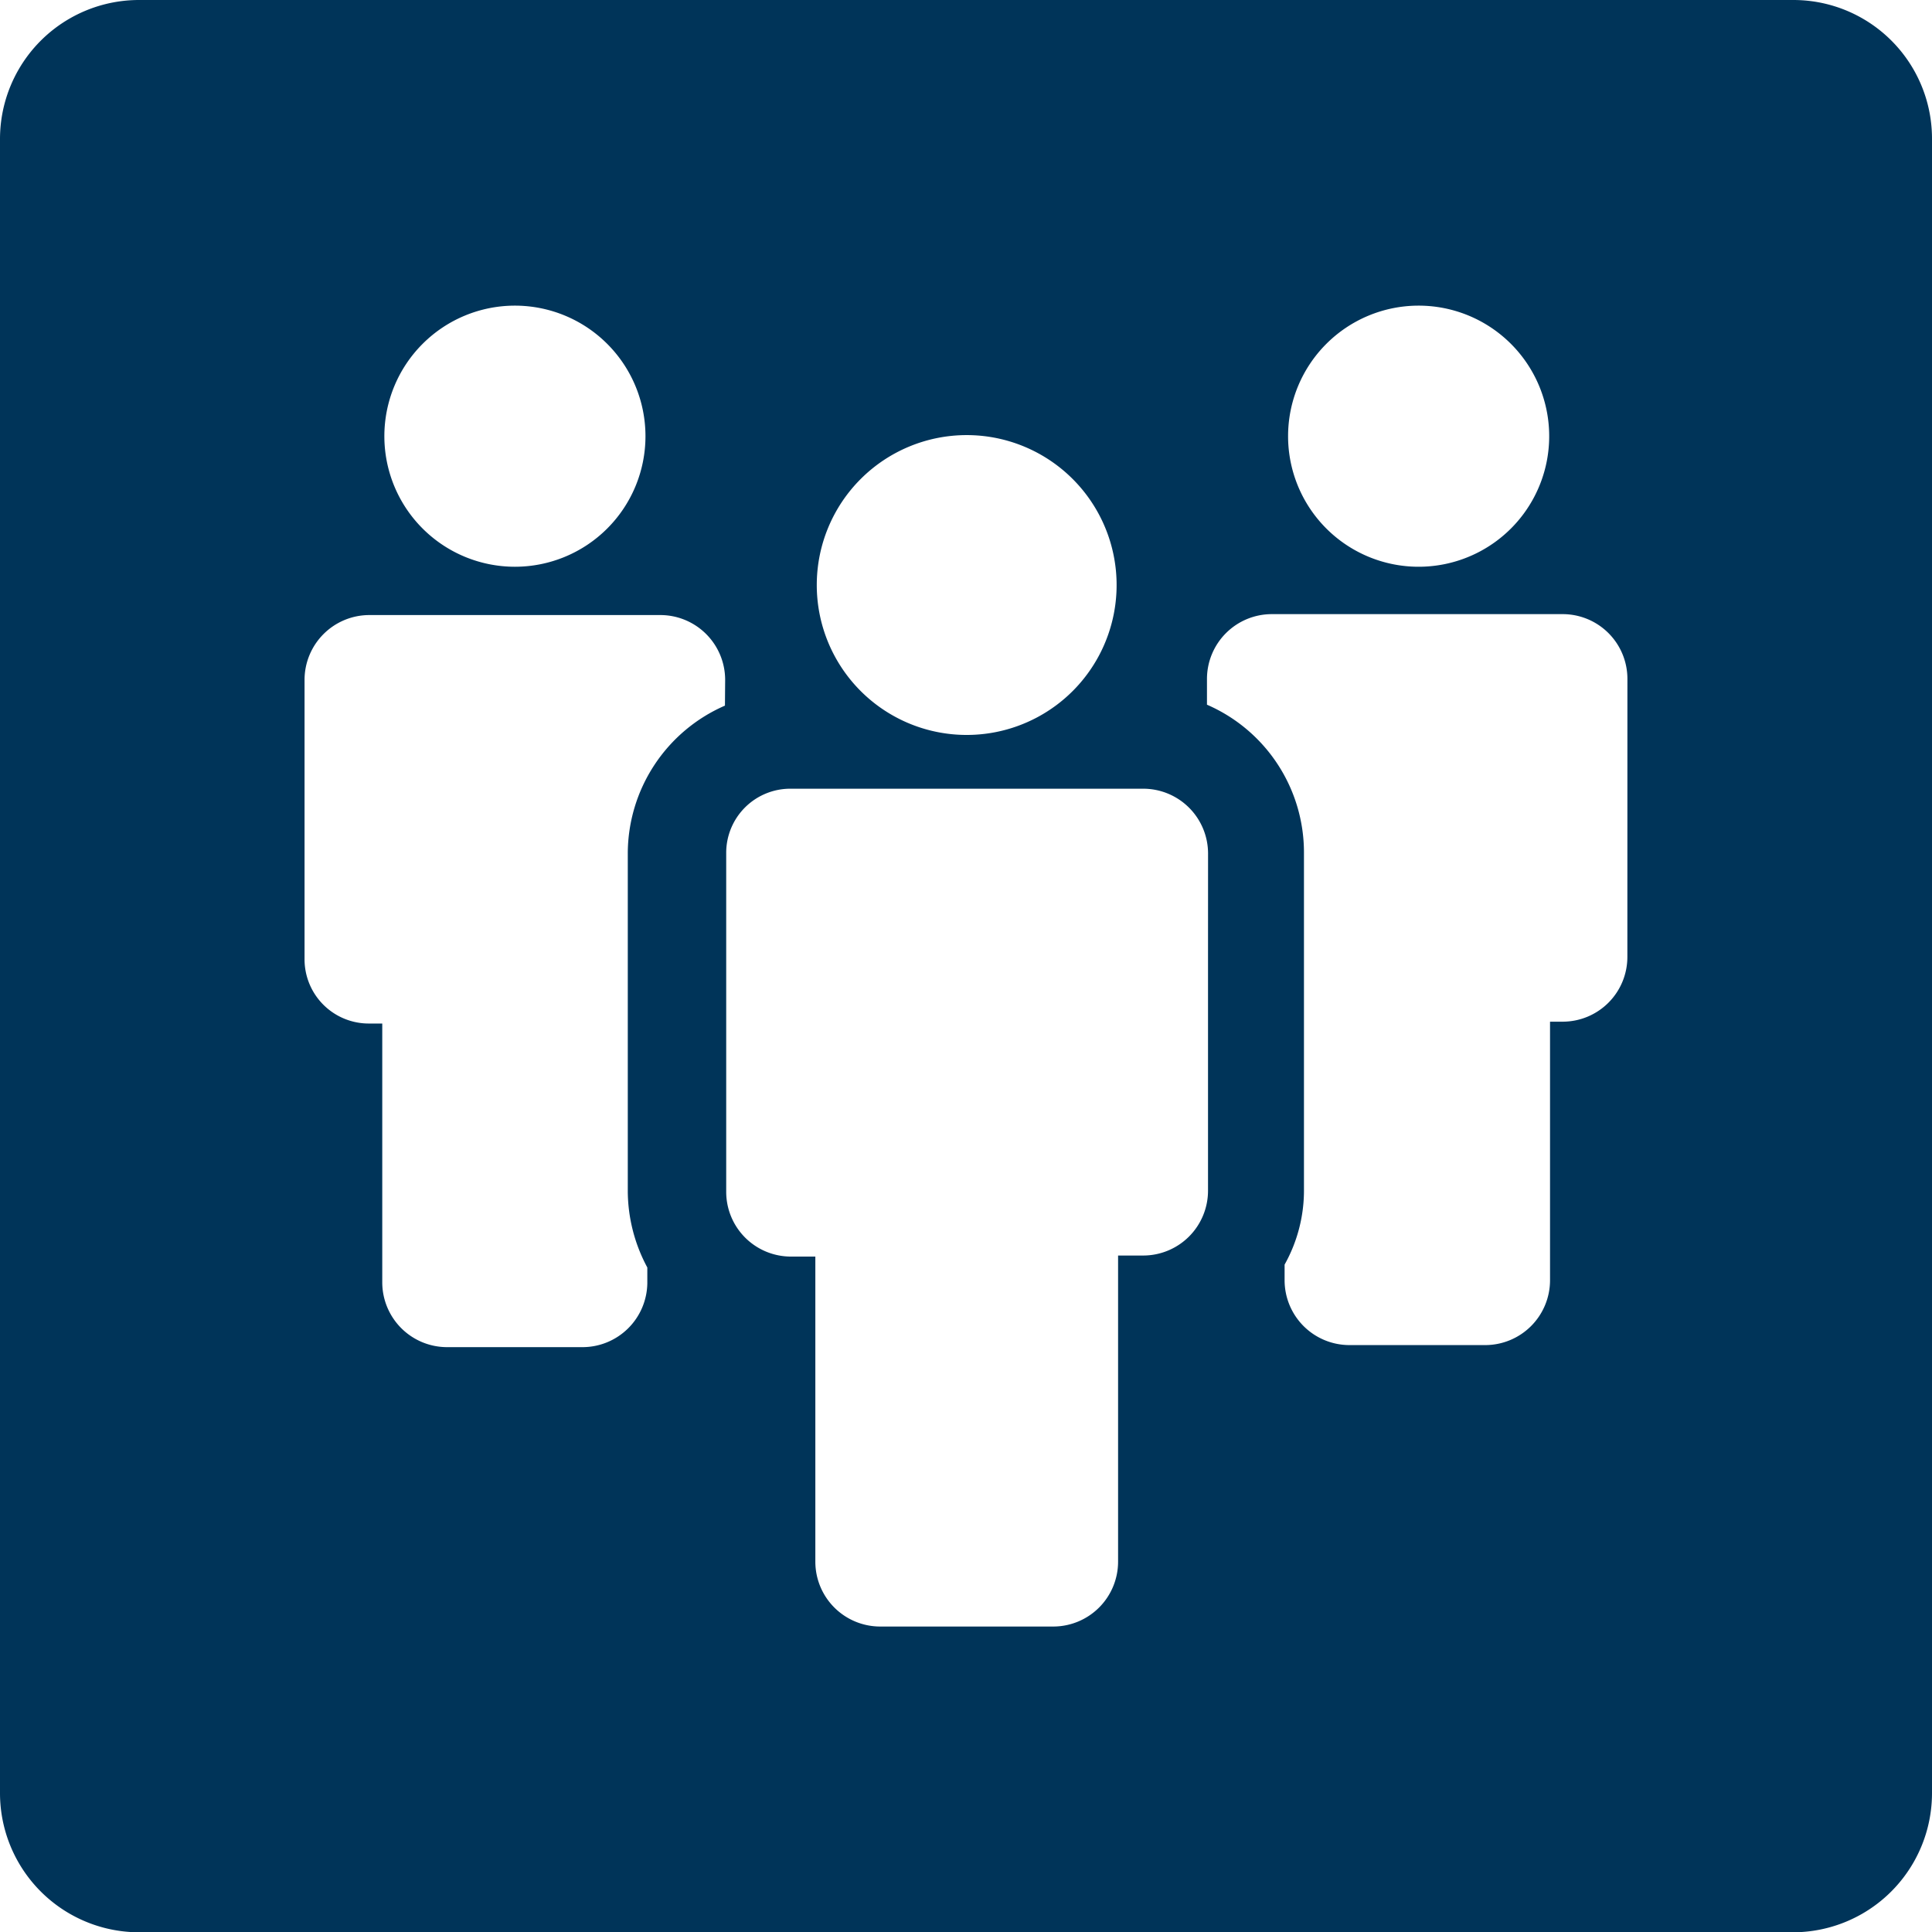 <svg xmlns="http://www.w3.org/2000/svg" width="45.993" height="46" viewBox="0 0 45.993 46"><defs><style>.a{fill:#003459;}</style></defs><path class="a" d="M42.69,0H3.314A3.31,3.31,0,0,0,0,3.314V42.675A3.314,3.314,0,0,0,3.314,46H42.675a3.314,3.314,0,0,0,3.318-3.314V3.314A3.3,3.3,0,0,0,42.69,0ZM33.764,7.276a3.108,3.108,0,1,1-3.1,3.108,3.108,3.108,0,0,1,3.1-3.108ZM23.009,10.358a3.569,3.569,0,1,1-3.565,3.569,3.569,3.569,0,0,1,3.565-3.569ZM12.258,7.276A3.108,3.108,0,1,1,9.15,10.384,3.108,3.108,0,0,1,12.258,7.276Zm5,9.522a3.846,3.846,0,0,0-2.313,3.516v8.06a3.869,3.869,0,0,0,.465,1.8v.375A1.544,1.544,0,0,1,13.87,32.07H10.639A1.544,1.544,0,0,1,9.1,30.529V24.366H8.791A1.529,1.529,0,0,1,7.25,22.826V16.183a1.544,1.544,0,0,1,1.541-1.541h6.931a1.544,1.544,0,0,1,1.541,1.541Zm11.5,6.032v5.518a1.544,1.544,0,0,1-1.541,1.541h-.6v7.291a1.544,1.544,0,0,1-1.541,1.541H20.951a1.544,1.544,0,0,1-1.541-1.541V29.914h-.585a1.541,1.541,0,0,1-1.537-1.541v-8.06a1.526,1.526,0,0,1,1.537-1.537h8.393a1.544,1.544,0,0,1,1.541,1.537Zm9.983-.049a1.541,1.541,0,0,1-1.537,1.541H36.9V30.48a1.544,1.544,0,0,1-1.541,1.541H32.122a1.544,1.544,0,0,1-1.541-1.541v-.375a3.61,3.61,0,0,0,.461-1.8V20.292a3.835,3.835,0,0,0-2.309-3.516v-.619a1.544,1.544,0,0,1,1.541-1.537h6.931a1.541,1.541,0,0,1,1.537,1.541Z" transform="translate(0)"/></svg>